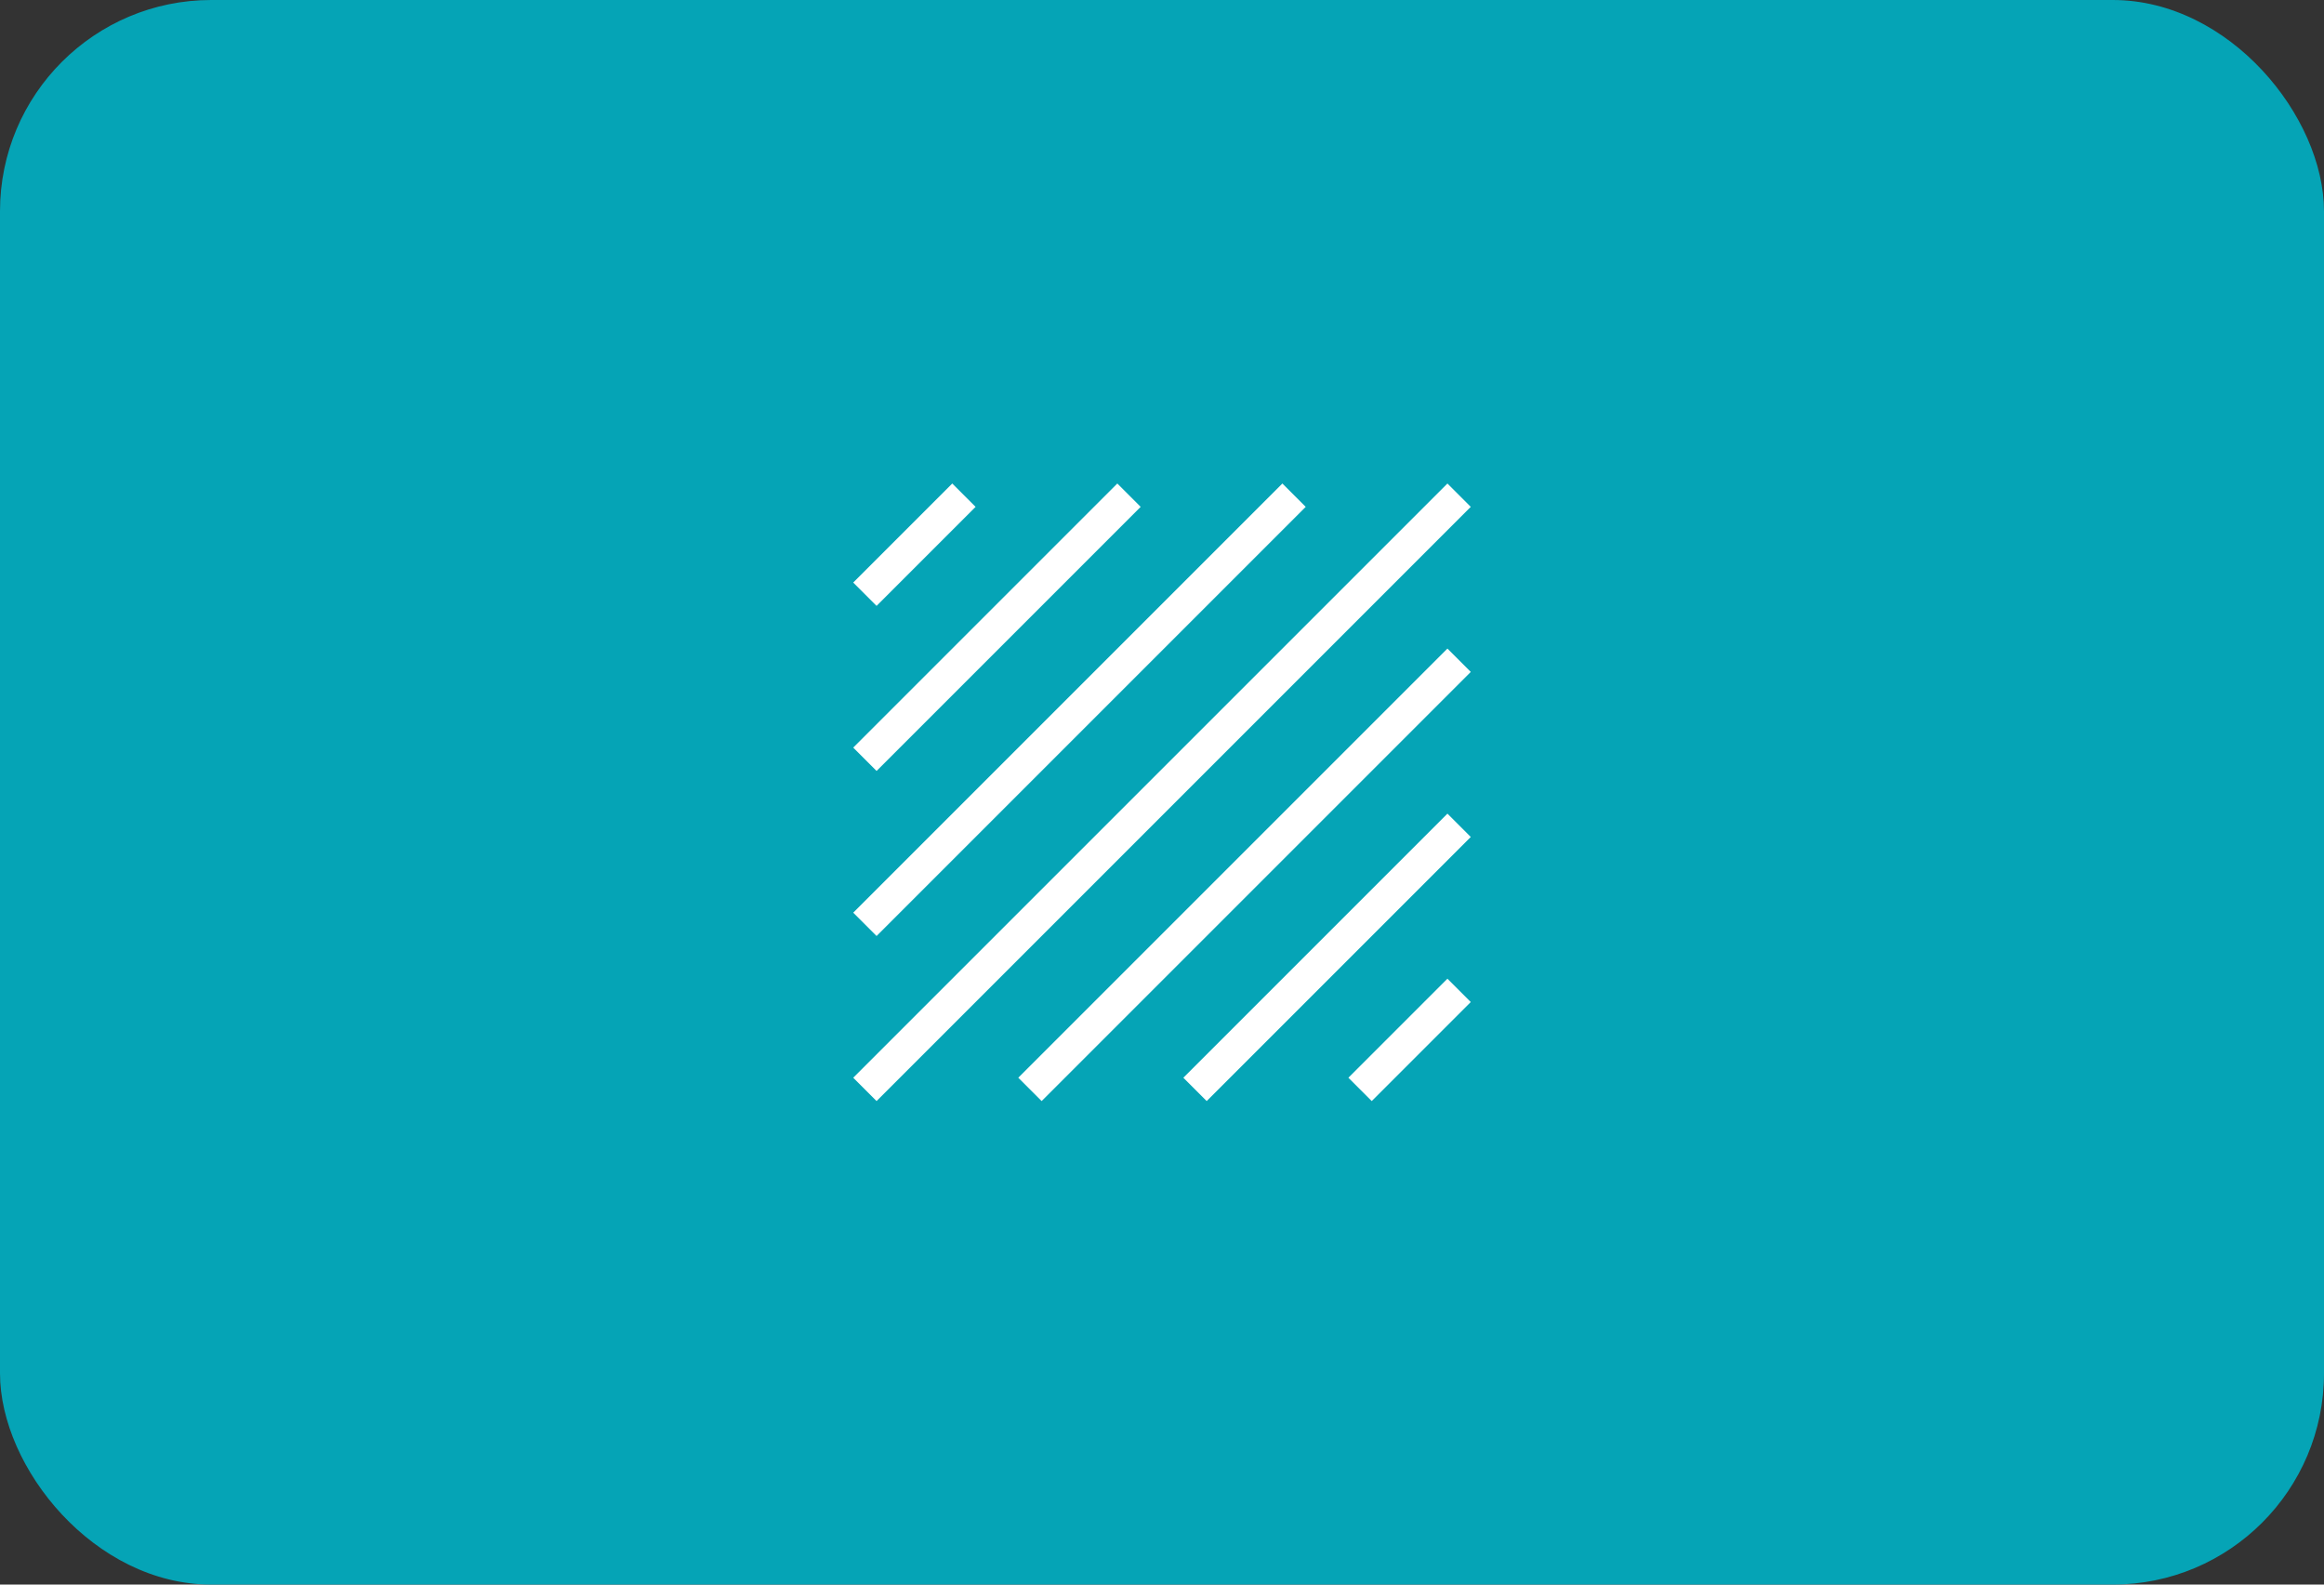 <svg width="88" height="60" viewBox="0 0 88 60" fill="none" xmlns="http://www.w3.org/2000/svg">
    <rect x="0" y="0" width="88" height="60" fill="#333333" stroke="none"/>
    <rect width="88" height="60" rx="8" fill="#05A4B6" />
    <path d="M36.5 18.75L32.75 22.5" stroke="white" stroke-width="1.25" stroke-linejoin="round" />
    <path d="M55.25 37.5L51.5 41.25" stroke="white" stroke-width="1.25" stroke-linejoin="round" />
    <path d="M42.75 18.75L32.75 28.75" stroke="white" stroke-width="1.25" stroke-linejoin="round" />
    <path d="M49 18.75L32.75 35" stroke="white" stroke-width="1.25" stroke-linejoin="round" />
    <path d="M55.25 18.75L32.75 41.25" stroke="white" stroke-width="1.25" stroke-linejoin="round" />
    <path d="M55.25 25L39 41.25" stroke="white" stroke-width="1.25" stroke-linejoin="round" />
    <path d="M55.25 31.25L45.25 41.25" stroke="white" stroke-width="1.25" stroke-linejoin="round" />
</svg>